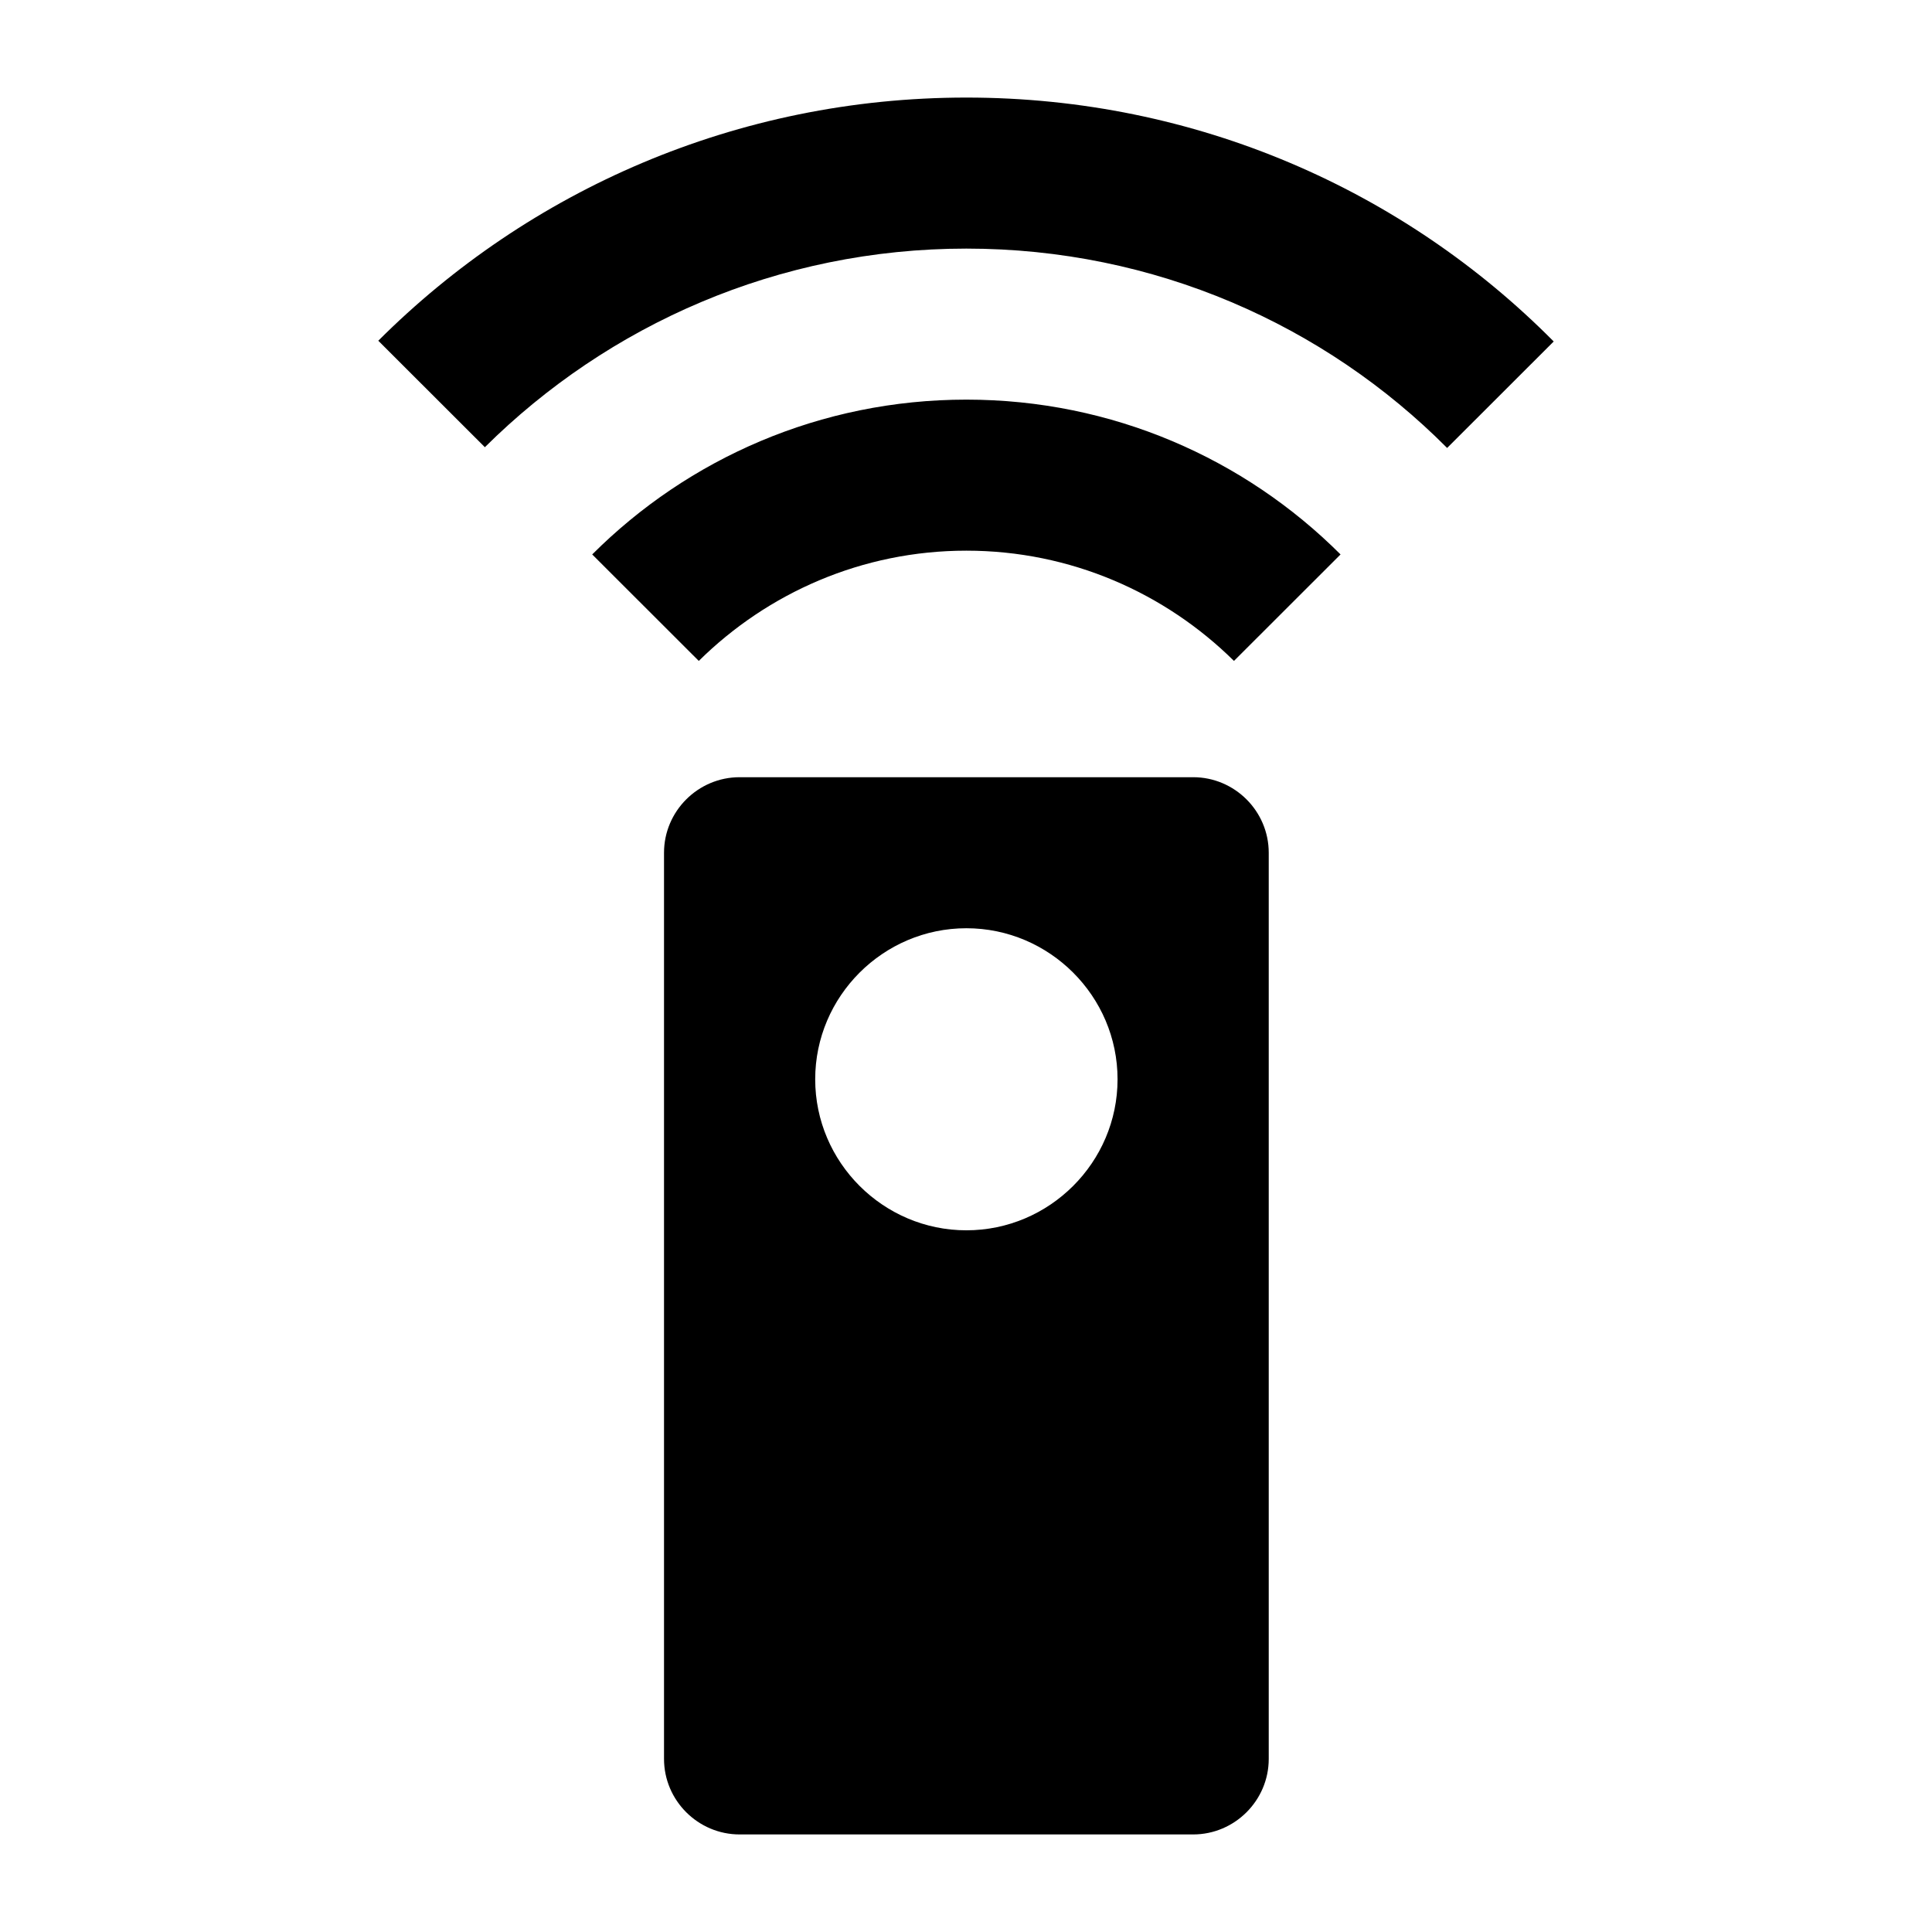 <?xml version="1.0" encoding="UTF-8" standalone="no"?>
<!-- Created with Inkscape (http://www.inkscape.org/) -->

<svg
   width="1000"
   height="1000"
   version="1.1"
   id="svg8"
   xmlns="http://www.w3.org/2000/svg"
   xmlns:svg="http://www.w3.org/2000/svg"
   xmlns:rdf="http://www.w3.org/1999/02/22-rdf-syntax-ns#"
   xmlns:cc="http://creativecommons.org/ns#"
   xmlns:dc="http://purl.org/dc/elements/1.1/">
  <defs
     id="defs5498" />
  <path
     style="fill:#000000;fill-opacity:1;fill-rule:nonzero;stroke:none"
     d="m 617.57,402.281 h -234.75 c -21.52,0 -39.125,17.59 -39.125,39.09 v 469.043 c 0,21.496 17.605,39.086 39.125,39.086 h 234.75 c 21.52,0 39.125,-17.59 39.125,-39.086 V 441.371 c 0,-21.5 -17.605,-39.09 -39.125,-39.09 z m -117.375,234.523 c -43.039,0 -78.25,-35.18 -78.25,-78.176 0,-42.992 35.211,-78.172 78.25,-78.172 43.039,0 78.25,35.18 78.25,78.172 0,42.996 -35.211,78.176 -78.25,78.176 z m -193.668,-349.828 55.164,55.113 c 35.605,-35.18 84.512,-57.066 138.504,-57.066 53.992,0 102.898,21.887 138.504,57.066 l 55.164,-55.113 c -49.688,-49.641 -118.156,-80.129 -193.668,-80.129 -75.512,0 -143.98,30.488 -193.668,80.129 z M 500.195,50.5 c -118.941,0 -226.535,48.078 -304.391,125.859 l 55.164,55.113 c 63.773,-63.32 151.805,-102.797 249.227,-102.797 97.422,0 185.453,39.477 248.836,103.188 L 804.195,176.75 C 726.73,98.578 619.137,50.5 500.195,50.5 Z m 0,0"
     id="path6" />
</svg>
